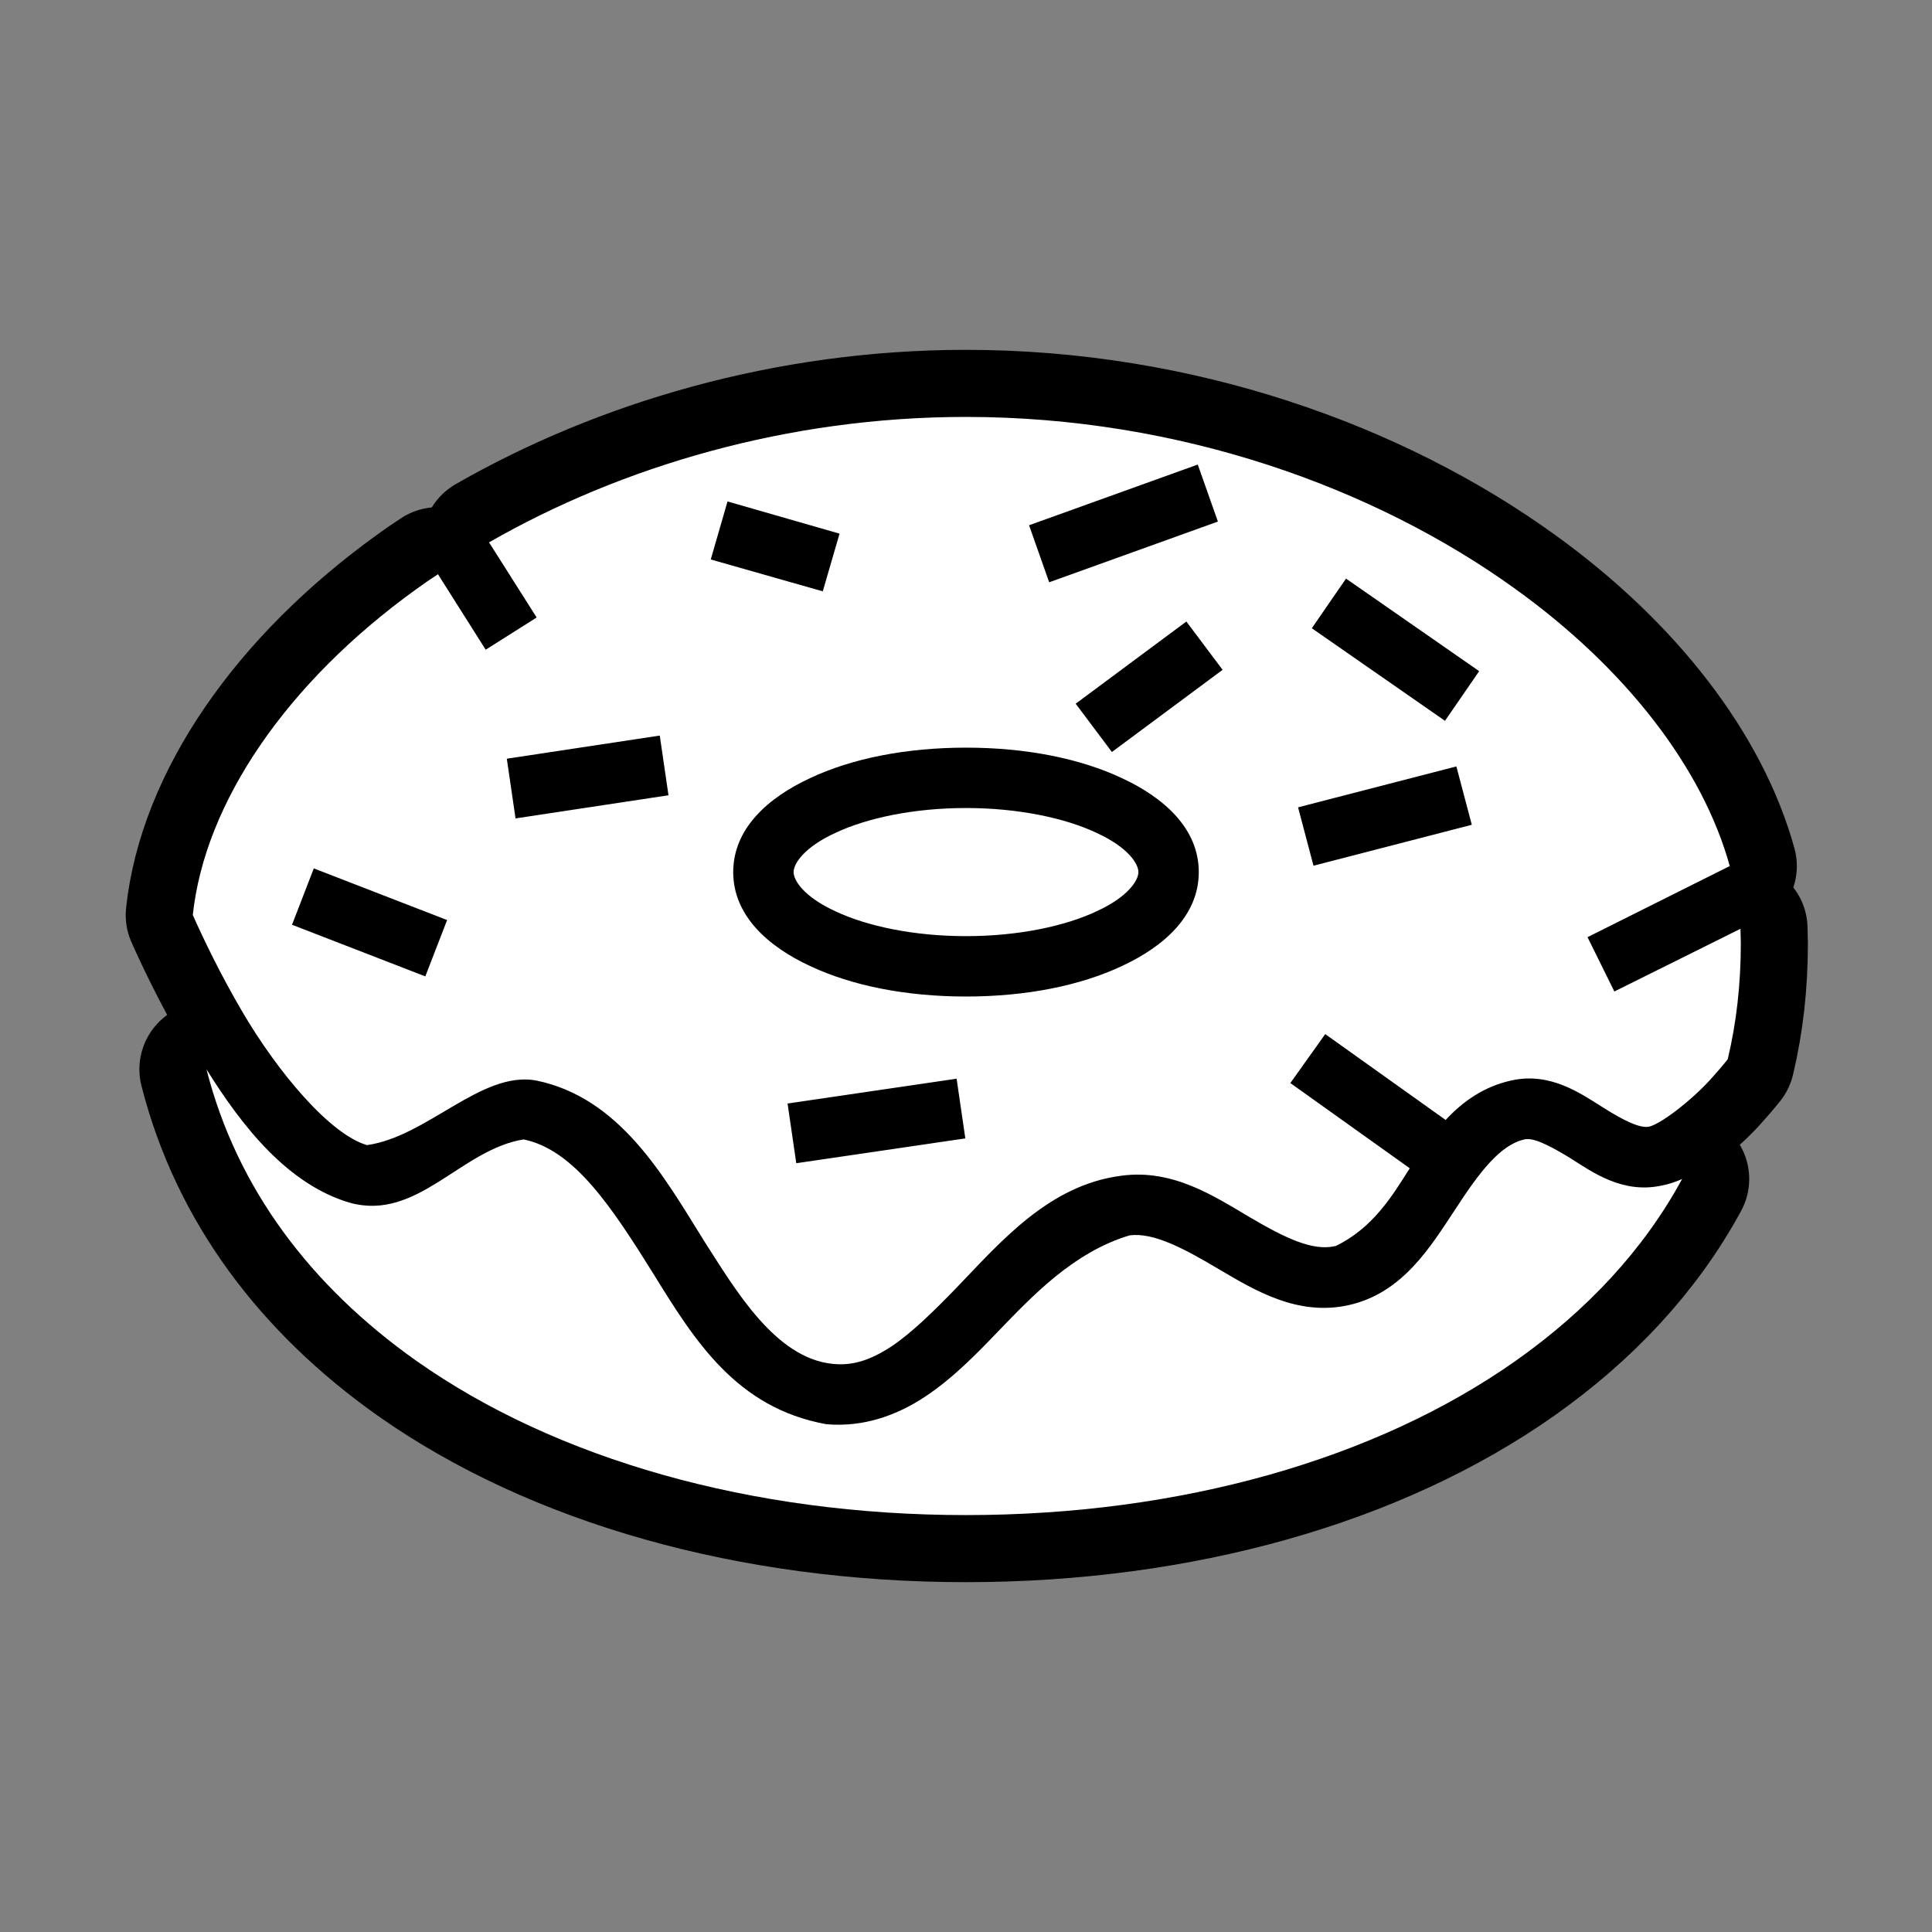 <svg xmlns="http://www.w3.org/2000/svg" viewBox="-32 -32 576 576"><rect x="-32" y="-32" width="576" height="576" fill="#808080" stroke="none"/><path stroke="#000000" stroke-width="40" stroke-linecap="round" stroke-linejoin="round" d="M256 92.3c-53.2 0-102.8 14.8-142.2 37.4l14.2 22.4-15.2 9.6-14.23-22.5c-2.17 1.4-4.3 2.9-6.39 4.4-38.75 27.9-63.12 63.7-66.7 97.2 2.98 6.7 8.12 17.5 14.74 28.8 10.73 18.3 26.22 36.6 37.19 39.8 17.92-2.5 33.99-22.1 50.29-19.3 25.1 5.1 38.1 28.4 50.3 48 9.3 14.5 21.1 34.7 38.1 36.5 6.2.7 11.6-1.2 17.7-5.2 6.1-4.1 12.5-10.4 19.2-17.3 13.2-13.7 27.7-30.9 49.5-33.6 15.3-2 27.6 6.2 38.1 12.4 10.4 6.1 18.7 10.2 25.5 8.6h.1c11.1-5.4 16.8-14.8 22.1-23.2l-35.6-25.4 10.4-14.6 35.9 25.6c5.1-5.5 11.4-10 19.7-11.8 11.5-2.5 20.4 3.8 27.1 8 6.6 4.2 11.2 6.3 13.8 5.8 3.1-.6 11.8-7 18.1-13.8 2-2.2 3.9-4.4 5.4-6.3 2.6-10.9 3.9-22.4 3.9-34.5 0-1.5-.1-3-.1-4.4l-37.6 18.7-8-16.2 42.4-21.2c-8-29-30.7-58.7-63.9-82.6-42-30.3-100.3-51.3-163.8-51.3zm69.1 14.2l6 17-50.3 18.1-6-17zm-140.2 11l33.4 9.6-5 17.2-33.4-9.5zm184.4 23l39.7 27.6-10.2 14.8-39.7-27.6zm-47.6 12.8l10.8 14.4-33 24.5-10.8-14.4zm-157 34l2.6 17.8-45.6 6.9-2.6-17.8zm91.3 3.6c17.8 0 34 3.2 46.5 9.1 12.5 5.8 22.9 15 22.9 28s-10.4 22.2-22.9 28c-12.5 5.9-28.7 9.1-46.5 9.1s-34-3.2-46.5-9.1c-12.5-5.8-22.9-15-22.9-28s10.4-22.2 22.9-28c12.5-5.9 28.7-9.1 46.5-9.1zm146.2 5.6l4.6 17.4-47.2 12.2-4.6-17.4zM256 208.9c-15.6 0-29.6 3-38.9 7.4-9.4 4.3-12.5 9.2-12.5 11.7s3.1 7.4 12.5 11.7c9.3 4.4 23.3 7.4 38.9 7.4 15.6 0 29.6-3 38.9-7.4 9.4-4.3 12.5-9.2 12.5-11.7s-3.1-7.4-12.5-11.7c-9.3-4.4-23.3-7.4-38.9-7.4zm-194.44 18l39.74 15.4-6.5 16.8-39.74-15.4zm-32 59.9c9.06 35.6 31.19 64.7 62.55 86.9 41.69 29.4 99.99 46 163.89 46 63.9 0 122.2-16.6 163.9-46 21.1-14.9 38.1-33 49.6-54.2-2 .9-4.1 1.6-6.3 2-11.5 2.4-20.4-4-27-8.2-6.7-4.1-11.2-6.2-13.7-5.6-7.2 1.6-13.4 9.7-20.6 20.8-7.3 11-15.6 25-31.8 28.6-15.2 3.4-28-4.4-38.7-10.7-10.6-6.3-19.5-11-26.6-10.1-16.8 5-29.2 18.3-38.9 28.3-6.8 7.1-13.8 14.3-22.1 19.8s-18.3 9.2-29.5 8.2c-26.8-4.9-39.2-24.9-51.6-45-12.3-19.7-23.5-36.8-38.6-39.9-18.7 3-31.62 24.4-51.74 18.9-18.43-5.4-32.01-22.5-42.8-39.8zm223.64 2.8l2.6 17.8-50.4 7.4-2.6-17.8z"/><path fill="#FFFFFF" d="M256 92.3c-53.2 0-102.8 14.8-142.2 37.4l14.2 22.4-15.2 9.6-14.23-22.5c-2.17 1.4-4.3 2.9-6.39 4.4-38.75 27.9-63.12 63.7-66.7 97.2 2.98 6.7 8.12 17.5 14.74 28.8 10.73 18.3 26.22 36.6 37.19 39.8 17.92-2.5 33.99-22.1 50.29-19.3 25.1 5.1 38.1 28.4 50.3 48 9.3 14.5 21.1 34.7 38.1 36.5 6.2.7 11.6-1.2 17.7-5.2 6.1-4.1 12.5-10.4 19.2-17.3 13.2-13.7 27.7-30.9 49.5-33.6 15.3-2 27.6 6.2 38.1 12.4 10.4 6.1 18.7 10.2 25.5 8.6h.1c11.1-5.4 16.8-14.8 22.1-23.2l-35.6-25.4 10.4-14.6 35.9 25.6c5.1-5.5 11.4-10 19.7-11.8 11.5-2.5 20.4 3.8 27.1 8 6.6 4.2 11.2 6.3 13.8 5.8 3.1-.6 11.8-7 18.1-13.8 2-2.2 3.9-4.4 5.4-6.3 2.6-10.9 3.9-22.4 3.9-34.5 0-1.5-.1-3-.1-4.4l-37.6 18.7-8-16.2 42.4-21.2c-8-29-30.7-58.7-63.9-82.6-42-30.3-100.3-51.3-163.8-51.3zm69.1 14.2l6 17-50.3 18.1-6-17zm-140.2 11l33.4 9.6-5 17.2-33.4-9.5zm184.4 23l39.7 27.6-10.2 14.8-39.7-27.6zm-47.6 12.8l10.8 14.4-33 24.5-10.8-14.4zm-157 34l2.6 17.8-45.6 6.9-2.6-17.8zm91.3 3.6c17.8 0 34 3.2 46.5 9.1 12.5 5.8 22.9 15 22.9 28s-10.4 22.2-22.9 28c-12.5 5.9-28.7 9.1-46.5 9.1s-34-3.2-46.5-9.1c-12.5-5.8-22.9-15-22.9-28s10.4-22.2 22.9-28c12.5-5.9 28.7-9.1 46.5-9.1zm146.2 5.6l4.6 17.4-47.2 12.2-4.6-17.4zM256 208.9c-15.6 0-29.6 3-38.9 7.4-9.4 4.3-12.5 9.2-12.5 11.7s3.1 7.4 12.5 11.7c9.3 4.4 23.3 7.4 38.9 7.4 15.6 0 29.6-3 38.9-7.4 9.4-4.3 12.5-9.2 12.5-11.7s-3.1-7.4-12.5-11.7c-9.3-4.4-23.3-7.4-38.9-7.4zm-194.44 18l39.74 15.4-6.5 16.8-39.74-15.4zm-32 59.9c9.06 35.6 31.19 64.7 62.55 86.9 41.69 29.4 99.99 46 163.89 46 63.9 0 122.2-16.6 163.9-46 21.1-14.9 38.1-33 49.6-54.2-2 .9-4.1 1.6-6.3 2-11.5 2.4-20.4-4-27-8.2-6.7-4.1-11.2-6.2-13.7-5.6-7.2 1.6-13.4 9.7-20.6 20.8-7.3 11-15.6 25-31.8 28.6-15.2 3.4-28-4.4-38.7-10.7-10.6-6.3-19.5-11-26.6-10.1-16.8 5-29.2 18.3-38.9 28.3-6.8 7.1-13.8 14.3-22.1 19.8s-18.3 9.2-29.5 8.2c-26.8-4.9-39.2-24.9-51.6-45-12.3-19.7-23.5-36.8-38.6-39.9-18.7 3-31.62 24.4-51.74 18.9-18.43-5.4-32.01-22.5-42.8-39.8zm223.64 2.8l2.6 17.8-50.4 7.4-2.6-17.8z"/></svg>